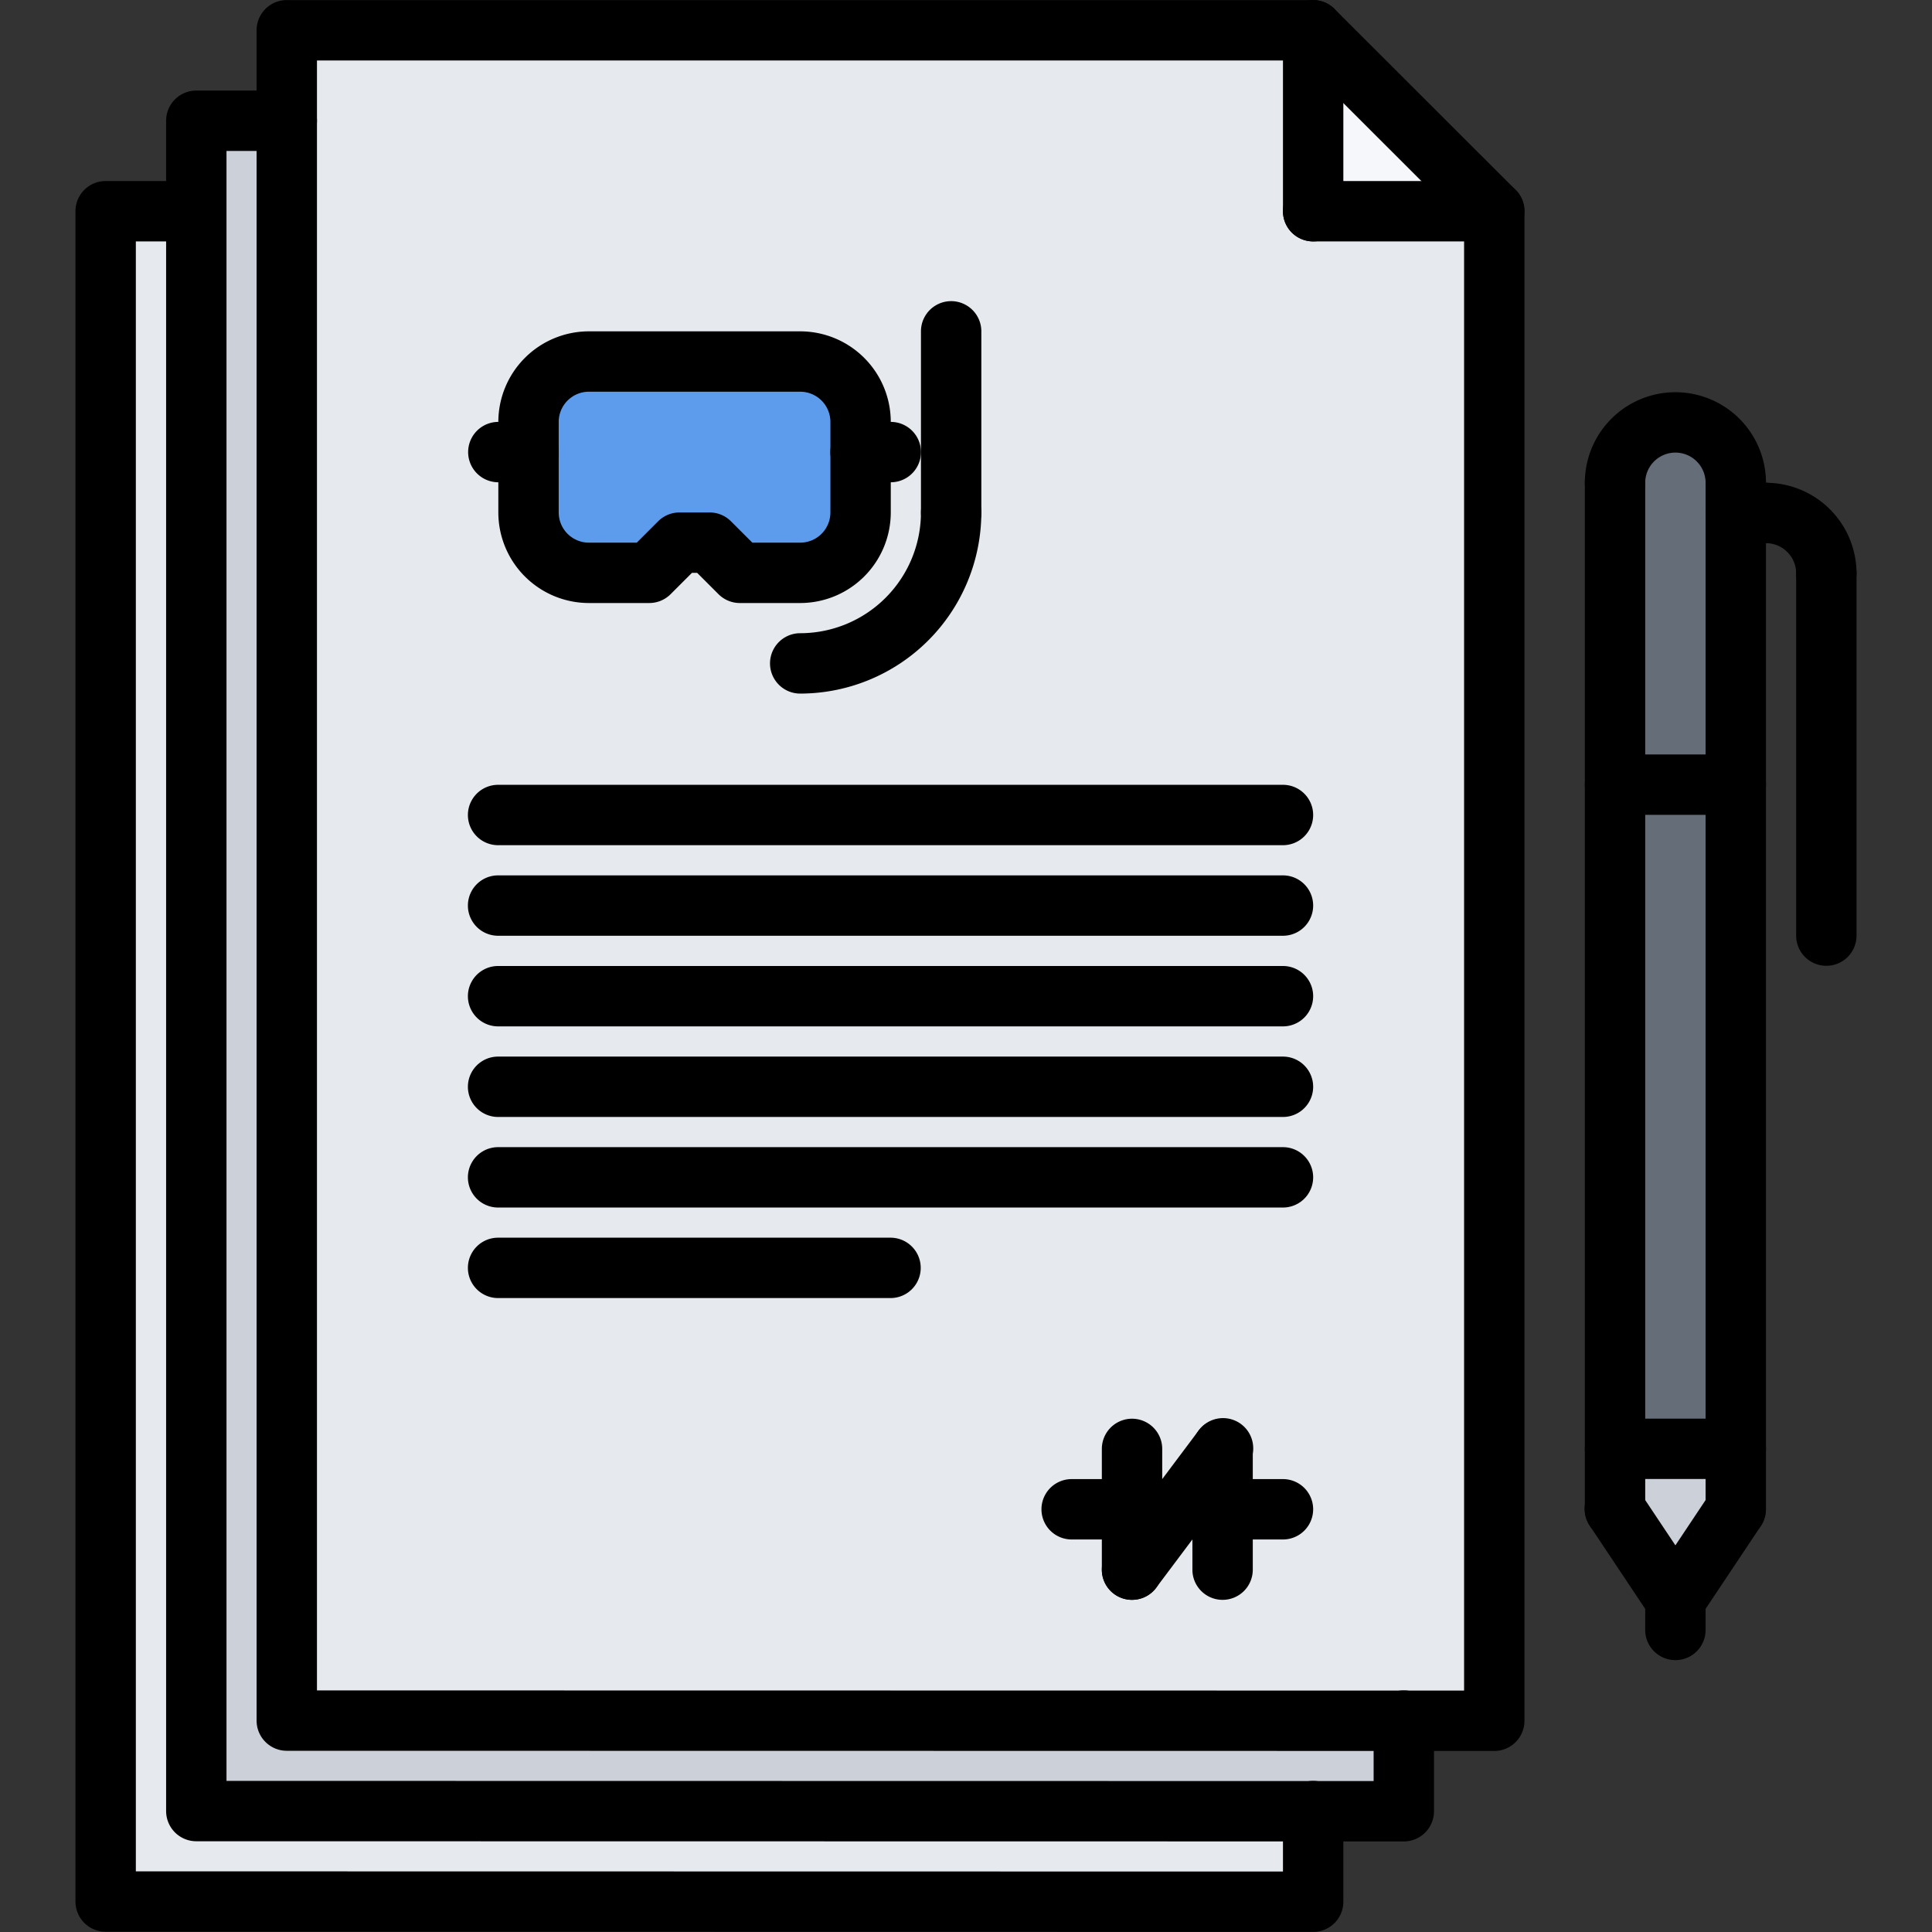 <svg id="icons" height="512" viewBox="0 0 64 64" width="512" xmlns="http://www.w3.org/2000/svg"><rect x="0" y="0" width="64" height="64" fill="#333333" stroke="none"/><path d="m57.5 47.99v2l-2 3-2-3v-2z" fill="#ccd1d9"/><path d="m57.5 16.99v9h-4v-10a2 2 0 1 1 4 0z" fill="#656d78"/><path d="m53.5 25.99h4v22h-4z" fill="#656d78"/><path d="m28.51 14.98v2a2.006 2.006 0 0 1 -2 2h-2l-1-1h-1l-1 1h-2a2.006 2.006 0 0 1 -2-2v-3a2.006 2.006 0 0 1 2-2h7a2.006 2.006 0 0 1 2 2z" fill="#5d9cec"/><path d="m43.5 7v-6h-34v56h40v-50zm-14.99 7.98v2a2.006 2.006 0 0 1 -2 2h-2l-1-1h-1l-1 1h-2a2.006 2.006 0 0 1 -2-2v-3a2.006 2.006 0 0 1 2-2h7a2.006 2.006 0 0 1 2 2z" fill="#e6e9ed"/><path d="m9.5 57h37v3h-3l-37-.01v-52.99-3h3z" fill="#ccd1d9"/><path d="m6.5 59.99 37 .01v3l-40-.01v-55.99h3z" fill="#e6e9ed"/><path d="m49.5 7h-6v-6z" fill="#f5f7fa"/><path d="m49.5 58.003-40-.006a1 1 0 0 1 -1-1v-55.994a.999.999 0 0 1 1-1h34a1.001 1.001 0 0 1 .707.293l6 5.994a.999.999 0 0 1 .293.707v50.006a1 1 0 0 1 -1 1zm-39-2.006 38 .006v-48.592l-5.414-5.408h-32.586z"/><path d="m46.503 61-40-.006a1 1 0 0 1 -1-1v-55.994a.999.999 0 0 1 1-1h2.997a1 1 0 0 1 0 2h-1.997v53.994l38 .006v-2.003a1 1 0 0 1 2 0v3.003a1 1 0 0 1 -1 1z"/><path d="m43.5 63.997-40-.006a1 1 0 0 1 -1-1v-55.994a.999.999 0 0 1 1-1h2.997a1 1 0 0 1 0 2h-1.997v53.994l38 .006v-2.003a1 1 0 0 1 2 0v3.003a1 1 0 0 1 -1 1z"/><path d="m49.5 7.997h-6a1 1 0 0 1 0-2h6a1 1 0 0 1 0 2z"/><path d="m43.5 7.997a.999.999 0 0 1 -1-1v-5.994a1 1 0 1 1 2 0v5.994a.999.999 0 0 1 -1 1z"/><path d="m57.5 16.993a.999.999 0 0 1 -1-1 1 1 0 0 0 -2 0 1 1 0 1 1 -2 0 3 3 0 0 1 6 0 .999.999 0 0 1 -1 1z"/><path d="m53.5 50.994a.999.999 0 0 1 -1-1v-34.001a1 1 0 0 1 2 0v34.001a.999.999 0 0 1 -1 1z"/><path d="m57.5 50.994a.999.999 0 0 1 -1-1v-34.001a1 1 0 0 1 2 0v34.001a.999.999 0 0 1 -1 1z"/><path d="m55.501 53.994a.998.998 0 0 1 -.833-.445l-2-3a1 1 0 1 1 1.664-1.109l2 3a1 1 0 0 1 -.831 1.555z"/><path d="m55.499 53.994a1 1 0 0 1 -.831-1.555l2-3a1 1 0 0 1 1.664 1.109l-2 3a.998.998 0 0 1 -.833.445z"/><path d="m55.5 54.994a.999.999 0 0 1 -1-1v-1a1 1 0 0 1 2 0v1a.999.999 0 0 1 -1 1z"/><path d="m57.5 48.994h-4a1 1 0 0 1 0-2h4a1 1 0 0 1 0 2z"/><path d="m60.5 19.993a.999.999 0 0 1 -1-1 1.001 1.001 0 0 0 -1-1 1 1 0 0 1 0-2 3.003 3.003 0 0 1 3 3 .999.999 0 0 1 -1 1z"/><path d="m60.5 31.993a.999.999 0 0 1 -1-1v-12a1 1 0 0 1 2 0v12a.999.999 0 0 1 -1 1z"/><path d="m58.5 17.993h-1a1 1 0 0 1 0-2h1a1 1 0 0 1 0 2z"/><path d="m57.5 26.993h-4a1 1 0 0 1 0-2h4a1 1 0 0 1 0 2z"/><path d="m42.5 34h-26a1 1 0 0 1 0-2h26a1 1 0 0 1 0 2z"/><path d="m42.5 30.998h-26a1 1 0 0 1 0-2h26a1 1 0 0 1 0 2z"/><path d="m42.5 27.998h-26a1 1 0 0 1 0-2h26a1 1 0 0 1 0 2z"/><path d="m42.5 37.001h-26a1 1 0 0 1 0-2h26a1 1 0 0 1 0 2z"/><path d="m42.5 40.001h-26a1 1 0 0 1 0-2h26a1 1 0 0 1 0 2z"/><path d="m29.5 43h-13a1 1 0 0 1 0-2h13a1 1 0 0 1 0 2z"/><path d="m42.5 50.997h-7a1 1 0 0 1 0-2h7a1 1 0 0 1 0 2z"/><path d="m37.5 52.997a.999.999 0 0 1 -1-1v-4a1 1 0 0 1 2 0v4a.999.999 0 0 1 -1 1z"/><path d="m37.499 52.997a1 1 0 0 1 -.799-1.6l3-4a1.0 1 0 1 1 1.6 1.199l-3 4a.996.996 0 0 1 -.801.4z"/><path d="m40.5 52.997a.999.999 0 0 1 -1-1v-4a1 1 0 0 1 2 0v4a.999.999 0 0 1 -1 1z"/><path d="m26.508 19.976h-2a.999.999 0 0 1 -.707-.293l-.707-.707h-.172l-.707.707a.999.999 0 0 1 -.707.293h-2a3.003 3.003 0 0 1 -3-3v-3a3.003 3.003 0 0 1 3-3h7a3.003 3.003 0 0 1 3 3v3a3.003 3.003 0 0 1 -3 3zm-1.586-2h1.586a1.001 1.001 0 0 0 1-1v-3a1.001 1.001 0 0 0 -1-1h-7a1.001 1.001 0 0 0 -1 1v3a1.001 1.001 0 0 0 1 1h1.586l.707-.707a.999.999 0 0 1 .707-.293h1a.999.999 0 0 1 .707.293z"/><path d="m26.508 22.976a1 1 0 0 1 0-2 4.004 4.004 0 0 0 4-4 1 1 0 0 1 2 0 6.007 6.007 0 0 1 -6 6z"/><path d="m31.508 17.976a.999.999 0 0 1 -1-1v-6a1 1 0 0 1 2 0v6a.999.999 0 0 1 -1 1z"/><path d="m17.508 15.976h-1a1 1 0 0 1 0-2h1a1 1 0 0 1 0 2z"/><path d="m29.508 15.976h-1a1 1 0 0 1 0-2h1a1 1 0 0 1 0 2z"/></svg>